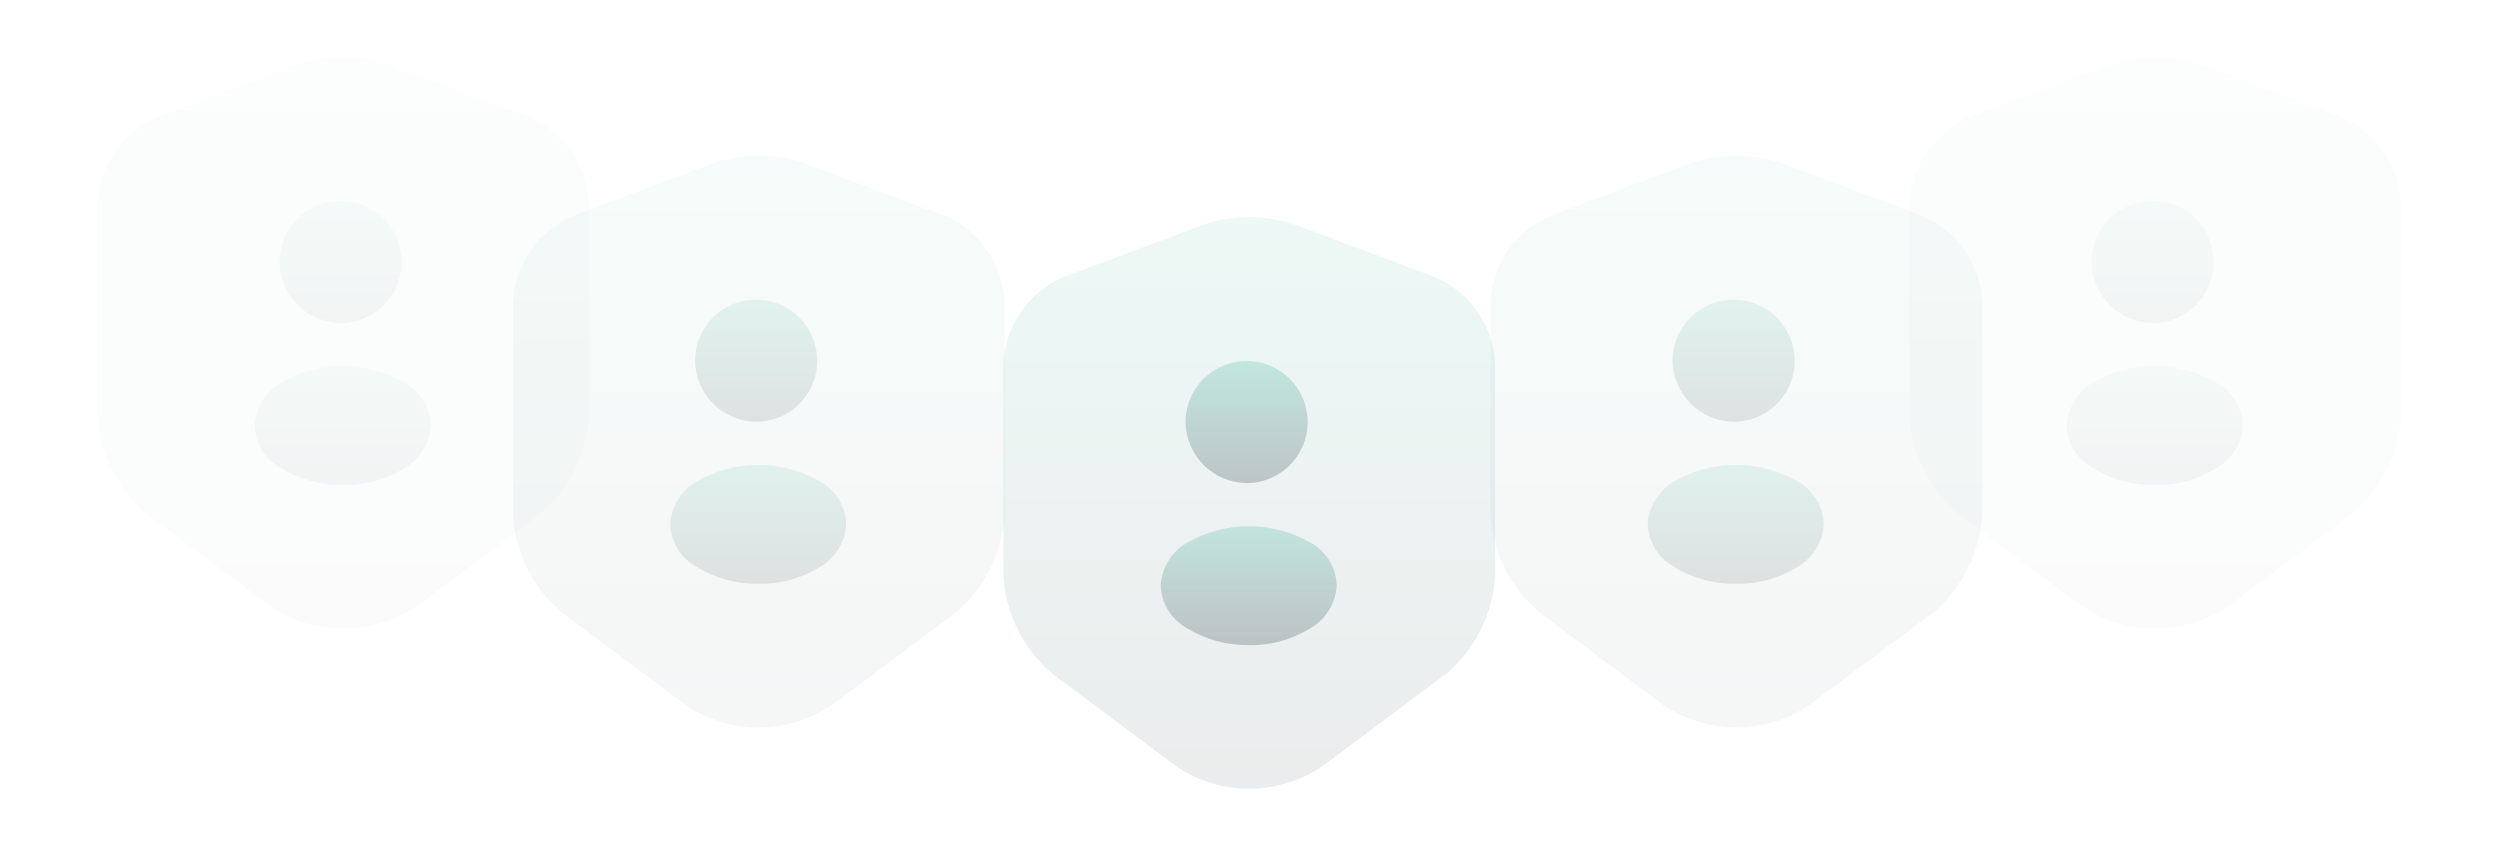 <svg
        width="734"
        height="249"
        viewBox="0 0 734 249"
        fill="none"
        xmlns="http://www.w3.org/2000/svg"
      >
        <g opacity="0.2" clip-path="url(#clip0_263_2)">
          <path
            opacity="0.4"
            d="M620.03 18.714L578.155 34.381C573.152 36.544 568.857 40.068 565.756 44.551C562.656 49.033 560.875 54.296 560.617 59.74V122.091C560.943 127.637 562.4 133.059 564.896 138.023C567.392 142.987 570.876 147.388 575.134 150.958L611.218 177.895C617.571 182.241 625.088 184.566 632.785 184.566C640.482 184.566 647.999 182.241 654.352 177.895L690.436 150.958C694.694 147.388 698.178 142.987 700.674 138.023C703.17 133.059 704.627 127.637 704.953 122.091V59.74C704.695 54.296 702.914 49.033 699.814 44.551C696.713 40.068 692.418 36.544 687.415 34.381L645.54 18.714C637.236 16.112 628.334 16.112 620.03 18.714Z"
            fill="url(#paint0_linear_263_2)"
            fill-opacity="0.2"
          />
          <path
            d="M631.863 94.826H632.702C636.216 94.688 639.611 93.519 642.466 91.465C645.32 89.411 647.508 86.563 648.755 83.275C650.003 79.987 650.256 76.405 649.483 72.974C648.709 69.544 646.944 66.416 644.407 63.982C641.869 61.547 638.671 59.913 635.212 59.282C631.752 58.651 628.183 59.052 624.95 60.435C621.716 61.817 618.961 64.121 617.027 67.058C615.093 69.995 614.065 73.436 614.072 76.952C614.141 81.657 616.035 86.151 619.354 89.486C622.673 92.821 627.158 94.736 631.863 94.826Z"
            fill="url(#paint1_linear_263_2)"
            fill-opacity="0.2"
          />
          <path
            d="M651.079 112.532C645.5 109.236 639.139 107.497 632.659 107.497C626.179 107.497 619.818 109.236 614.239 112.532C612.072 113.832 610.258 115.645 608.955 117.81C607.653 119.976 606.903 122.428 606.771 124.952C606.877 127.471 607.617 129.921 608.923 132.078C610.228 134.234 612.057 136.026 614.239 137.288C619.751 140.713 626.128 142.489 632.617 142.407C639.112 142.541 645.504 140.76 650.995 137.288C653.162 135.988 654.976 134.175 656.278 132.01C657.581 129.844 658.331 127.392 658.463 124.868C658.393 122.351 657.677 119.895 656.384 117.735C655.09 115.574 653.264 113.783 651.079 112.532Z"
            fill="url(#paint2_linear_263_2)"
            fill-opacity="0.2"
          />
        </g>
        <g opacity="0.2">
          <path
            opacity="0.4"
            d="M88.03 18.714L46.155 34.381C41.153 36.544 36.857 40.068 33.757 44.551C30.656 49.033 28.875 54.296 28.617 59.74L28.617 122.091C28.943 127.637 30.4 133.059 32.896 138.023C35.392 142.987 38.876 147.388 43.134 150.958L79.218 177.895C85.571 182.241 93.088 184.566 100.785 184.566C108.482 184.566 115.999 182.241 122.352 177.895L158.436 150.958C162.694 147.388 166.178 142.987 168.674 138.023C171.17 133.059 172.627 127.637 172.953 122.091V59.74C172.695 54.296 170.914 49.033 167.814 44.551C164.713 40.068 160.418 36.544 155.415 34.381L113.54 18.714C105.236 16.112 96.334 16.112 88.03 18.714Z"
            fill="url(#paint3_linear_263_2)"
            fill-opacity="0.2"
          />
          <path
            d="M99.863 94.826H100.702C104.216 94.688 107.611 93.519 110.466 91.465C113.32 89.411 115.508 86.563 116.755 83.275C118.003 79.987 118.256 76.405 117.483 72.974C116.709 69.544 114.944 66.416 112.407 63.982C109.869 61.547 106.671 59.913 103.212 59.282C99.752 58.651 96.183 59.052 92.95 60.435C89.716 61.817 86.961 64.121 85.027 67.058C83.093 69.995 82.065 73.436 82.072 76.952C82.141 81.657 84.035 86.151 87.354 89.486C90.673 92.821 95.158 94.736 99.863 94.826Z"
            fill="url(#paint4_linear_263_2)"
            fill-opacity="0.2"
          />
          <path
            d="M119.079 112.532C113.5 109.236 107.139 107.497 100.659 107.497C94.179 107.497 87.818 109.236 82.239 112.532C80.072 113.832 78.258 115.645 76.955 117.81C75.653 119.976 74.903 122.428 74.77 124.952C74.877 127.471 75.617 129.921 76.923 132.078C78.228 134.234 80.057 136.026 82.239 137.288C87.751 140.713 94.128 142.489 100.617 142.407C107.112 142.541 113.504 140.76 118.995 137.288C121.162 135.988 122.976 134.175 124.278 132.01C125.581 129.844 126.331 127.392 126.463 124.868C126.393 122.351 125.677 119.895 124.384 117.735C123.09 115.574 121.264 113.783 119.079 112.532Z"
            fill="url(#paint5_linear_263_2)"
            fill-opacity="0.2"
          />
        </g>
        <g clip-path="url(#clip1_263_2)">
          <path
            opacity="0.4"
            d="M354.03 65.714L312.155 81.381C307.152 83.544 302.857 87.068 299.756 91.551C296.656 96.034 294.875 101.296 294.617 106.741V169.091C294.943 174.637 296.4 180.059 298.896 185.023C301.392 189.987 304.876 194.388 309.134 197.958L345.218 224.895C351.571 229.241 359.088 231.566 366.785 231.566C374.482 231.566 381.999 229.241 388.352 224.895L424.436 197.958C428.694 194.388 432.178 189.987 434.674 185.023C437.17 180.059 438.627 174.637 438.953 169.091V106.741C438.695 101.296 436.914 96.034 433.814 91.551C430.713 87.068 426.418 83.544 421.415 81.381L379.54 65.714C371.236 63.112 362.334 63.112 354.03 65.714Z"
            fill="url(#paint6_linear_263_2)"
            fill-opacity="0.2"
          />
          <path
            d="M365.863 141.827H366.702C370.216 141.688 373.611 140.519 376.466 138.465C379.32 136.411 381.508 133.563 382.755 130.275C384.003 126.987 384.256 123.405 383.483 119.974C382.709 116.544 380.944 113.416 378.407 110.982C375.869 108.547 372.671 106.913 369.212 106.282C365.752 105.651 362.183 106.052 358.95 107.435C355.716 108.817 352.961 111.12 351.027 114.057C349.093 116.995 348.065 120.436 348.072 123.952C348.141 128.657 350.035 133.151 353.354 136.486C356.673 139.821 361.158 141.736 365.863 141.827Z"
            fill="url(#paint7_linear_263_2)"
            fill-opacity="0.2"
          />
          <path
            d="M385.079 159.532C379.5 156.236 373.139 154.497 366.659 154.497C360.179 154.497 353.818 156.236 348.239 159.532C346.072 160.832 344.258 162.645 342.955 164.81C341.653 166.976 340.903 169.428 340.771 171.952C340.877 174.471 341.617 176.921 342.923 179.078C344.228 181.234 346.057 183.026 348.239 184.288C353.751 187.713 360.128 189.489 366.617 189.407C373.112 189.541 379.504 187.76 384.995 184.288C387.162 182.988 388.976 181.175 390.278 179.01C391.581 176.844 392.331 174.392 392.463 171.868C392.393 169.351 391.677 166.895 390.384 164.735C389.09 162.574 387.264 160.783 385.079 159.532Z"
            fill="url(#paint8_linear_263_2)"
            fill-opacity="0.2"
          />
        </g>
        <g opacity="0.5" clip-path="url(#clip2_263_2)">
          <path
            opacity="0.4"
            d="M497.03 47.714L455.155 63.381C450.152 65.544 445.857 69.068 442.756 73.551C439.656 78.034 437.875 83.296 437.617 88.74V151.091C437.943 156.637 439.4 162.059 441.896 167.023C444.392 171.987 447.876 176.388 452.134 179.958L488.218 206.895C494.571 211.241 502.088 213.566 509.785 213.566C517.482 213.566 524.999 211.241 531.352 206.895L567.436 179.958C571.694 176.388 575.178 171.987 577.674 167.023C580.17 162.059 581.627 156.637 581.953 151.091V88.74C581.695 83.296 579.914 78.034 576.814 73.551C573.713 69.068 569.418 65.544 564.415 63.381L522.54 47.714C514.236 45.112 505.334 45.112 497.03 47.714Z"
            fill="url(#paint9_linear_263_2)"
            fill-opacity="0.2"
          />
          <path
            d="M508.863 123.827H509.702C513.216 123.688 516.611 122.519 519.466 120.465C522.32 118.411 524.508 115.563 525.755 112.275C527.003 108.987 527.256 105.405 526.483 101.974C525.709 98.544 523.944 95.416 521.407 92.982C518.869 90.547 515.671 88.913 512.212 88.282C508.752 87.651 505.183 88.052 501.95 89.435C498.716 90.817 495.961 93.121 494.027 96.058C492.093 98.995 491.065 102.436 491.072 105.952C491.141 110.657 493.035 115.151 496.354 118.486C499.673 121.821 504.158 123.736 508.863 123.827Z"
            fill="url(#paint10_linear_263_2)"
            fill-opacity="0.2"
          />
          <path
            d="M528.079 141.532C522.5 138.236 516.139 136.497 509.659 136.497C503.179 136.497 496.818 138.236 491.239 141.532C489.072 142.832 487.258 144.645 485.955 146.81C484.653 148.976 483.903 151.428 483.771 153.952C483.877 156.471 484.617 158.921 485.923 161.078C487.228 163.234 489.057 165.026 491.239 166.288C496.751 169.713 503.128 171.489 509.617 171.407C516.112 171.541 522.504 169.76 527.995 166.288C530.162 164.988 531.976 163.175 533.278 161.01C534.581 158.844 535.331 156.392 535.463 153.868C535.393 151.351 534.677 148.895 533.384 146.735C532.09 144.574 530.264 142.783 528.079 141.532Z"
            fill="url(#paint11_linear_263_2)"
            fill-opacity="0.2"
          />
        </g>
        <g opacity="0.5" clip-path="url(#clip3_263_2)">
          <path
            opacity="0.4"
            d="M210.03 47.714L168.155 63.381C163.152 65.544 158.857 69.068 155.756 73.551C152.656 78.034 150.875 83.296 150.617 88.74V151.091C150.943 156.637 152.4 162.059 154.896 167.023C157.392 171.987 160.876 176.388 165.134 179.958L201.218 206.895C207.571 211.241 215.088 213.566 222.785 213.566C230.482 213.566 237.999 211.241 244.352 206.895L280.436 179.958C284.694 176.388 288.178 171.987 290.674 167.023C293.17 162.059 294.627 156.637 294.953 151.091V88.74C294.695 83.296 292.914 78.034 289.814 73.551C286.713 69.068 282.418 65.544 277.415 63.381L235.54 47.714C227.236 45.112 218.334 45.112 210.03 47.714Z"
            fill="url(#paint12_linear_263_2)"
            fill-opacity="0.2"
          />
          <path
            d="M221.863 123.827H222.702C226.216 123.688 229.611 122.519 232.466 120.465C235.32 118.411 237.508 115.563 238.755 112.275C240.003 108.987 240.256 105.405 239.483 101.974C238.709 98.544 236.944 95.416 234.407 92.982C231.869 90.547 228.671 88.913 225.212 88.282C221.752 87.651 218.183 88.052 214.95 89.435C211.716 90.817 208.961 93.121 207.027 96.058C205.093 98.995 204.065 102.436 204.072 105.952C204.141 110.657 206.035 115.151 209.354 118.486C212.673 121.821 217.158 123.736 221.863 123.827Z"
            fill="url(#paint13_linear_263_2)"
            fill-opacity="0.2"
          />
          <path
            d="M241.079 141.532C235.5 138.236 229.139 136.497 222.659 136.497C216.179 136.497 209.818 138.236 204.239 141.532C202.072 142.832 200.258 144.645 198.955 146.81C197.653 148.976 196.903 151.428 196.771 153.952C196.877 156.471 197.617 158.921 198.923 161.078C200.228 163.234 202.057 165.026 204.239 166.288C209.751 169.713 216.128 171.489 222.617 171.407C229.112 171.541 235.504 169.76 240.995 166.288C243.162 164.988 244.976 163.175 246.278 161.01C247.581 158.844 248.331 156.392 248.463 153.868C248.393 151.351 247.677 148.895 246.384 146.735C245.09 144.574 243.264 142.783 241.079 141.532Z"
            fill="url(#paint14_linear_263_2)"
            fill-opacity="0.2"
          />
        </g>
        <defs>
          <linearGradient
            id="paint0_linear_263_2"
            x1="632.785"
            y1="16.763"
            x2="632.785"
            y2="184.566"
            gradientUnits="userSpaceOnUse"
          >
            <stop stop-color="#15AB89" />
            <stop offset="1" stop-color="#010E17" />
          </linearGradient>
          <linearGradient
            id="paint1_linear_263_2"
            x1="631.997"
            y1="58.991"
            x2="631.997"
            y2="94.826"
            gradientUnits="userSpaceOnUse"
          >
            <stop stop-color="#15AB89" />
            <stop offset="1" stop-color="#010E17" />
          </linearGradient>
          <linearGradient
            id="paint2_linear_263_2"
            x1="632.617"
            y1="107.497"
            x2="632.617"
            y2="142.414"
            gradientUnits="userSpaceOnUse"
          >
            <stop stop-color="#15AB89" />
            <stop offset="1" stop-color="#010E17" />
          </linearGradient>
          <linearGradient
            id="paint3_linear_263_2"
            x1="100.785"
            y1="16.763"
            x2="100.785"
            y2="184.566"
            gradientUnits="userSpaceOnUse"
          >
            <stop stop-color="#15AB89" />
            <stop offset="1" stop-color="#010E17" />
          </linearGradient>
          <linearGradient
            id="paint4_linear_263_2"
            x1="99.997"
            y1="58.991"
            x2="99.997"
            y2="94.826"
            gradientUnits="userSpaceOnUse"
          >
            <stop stop-color="#15AB89" />
            <stop offset="1" stop-color="#010E17" />
          </linearGradient>
          <linearGradient
            id="paint5_linear_263_2"
            x1="100.617"
            y1="107.497"
            x2="100.617"
            y2="142.414"
            gradientUnits="userSpaceOnUse"
          >
            <stop stop-color="#15AB89" />
            <stop offset="1" stop-color="#010E17" />
          </linearGradient>
          <linearGradient
            id="paint6_linear_263_2"
            x1="366.785"
            y1="63.763"
            x2="366.785"
            y2="231.566"
            gradientUnits="userSpaceOnUse"
          >
            <stop stop-color="#15AB89" />
            <stop offset="1" stop-color="#010E17" />
          </linearGradient>
          <linearGradient
            id="paint7_linear_263_2"
            x1="365.997"
            y1="105.991"
            x2="365.997"
            y2="141.827"
            gradientUnits="userSpaceOnUse"
          >
            <stop stop-color="#15AB89" />
            <stop offset="1" stop-color="#010E17" />
          </linearGradient>
          <linearGradient
            id="paint8_linear_263_2"
            x1="366.617"
            y1="154.497"
            x2="366.617"
            y2="189.414"
            gradientUnits="userSpaceOnUse"
          >
            <stop stop-color="#15AB89" />
            <stop offset="1" stop-color="#010E17" />
          </linearGradient>
          <linearGradient
            id="paint9_linear_263_2"
            x1="509.785"
            y1="45.763"
            x2="509.785"
            y2="213.566"
            gradientUnits="userSpaceOnUse"
          >
            <stop stop-color="#15AB89" />
            <stop offset="1" stop-color="#010E17" />
          </linearGradient>
          <linearGradient
            id="paint10_linear_263_2"
            x1="508.997"
            y1="87.991"
            x2="508.997"
            y2="123.827"
            gradientUnits="userSpaceOnUse"
          >
            <stop stop-color="#15AB89" />
            <stop offset="1" stop-color="#010E17" />
          </linearGradient>
          <linearGradient
            id="paint11_linear_263_2"
            x1="509.617"
            y1="136.497"
            x2="509.617"
            y2="171.414"
            gradientUnits="userSpaceOnUse"
          >
            <stop stop-color="#15AB89" />
            <stop offset="1" stop-color="#010E17" />
          </linearGradient>
          <linearGradient
            id="paint12_linear_263_2"
            x1="222.785"
            y1="45.763"
            x2="222.785"
            y2="213.566"
            gradientUnits="userSpaceOnUse"
          >
            <stop stop-color="#15AB89" />
            <stop offset="1" stop-color="#010E17" />
          </linearGradient>
          <linearGradient
            id="paint13_linear_263_2"
            x1="221.997"
            y1="87.991"
            x2="221.997"
            y2="123.827"
            gradientUnits="userSpaceOnUse"
          >
            <stop stop-color="#15AB89" />
            <stop offset="1" stop-color="#010E17" />
          </linearGradient>
          <linearGradient
            id="paint14_linear_263_2"
            x1="222.617"
            y1="136.497"
            x2="222.617"
            y2="171.414"
            gradientUnits="userSpaceOnUse"
          >
            <stop stop-color="#15AB89" />
            <stop offset="1" stop-color="#010E17" />
          </linearGradient>
          <clipPath id="clip0_263_2">
            <rect
              width="201.4"
              height="201.4"
              fill="white"
              transform="translate(532)"
            />
          </clipPath>
          <clipPath id="clip1_263_2">
            <rect
              width="201.4"
              height="201.4"
              fill="white"
              transform="translate(266 47)"
            />
          </clipPath>
          <clipPath id="clip2_263_2">
            <rect
              width="201.4"
              height="201.4"
              fill="white"
              transform="translate(409 29)"
            />
          </clipPath>
          <clipPath id="clip3_263_2">
            <rect
              width="201.4"
              height="201.4"
              fill="white"
              transform="translate(122 29)"
            />
          </clipPath>
        </defs>
      </svg>